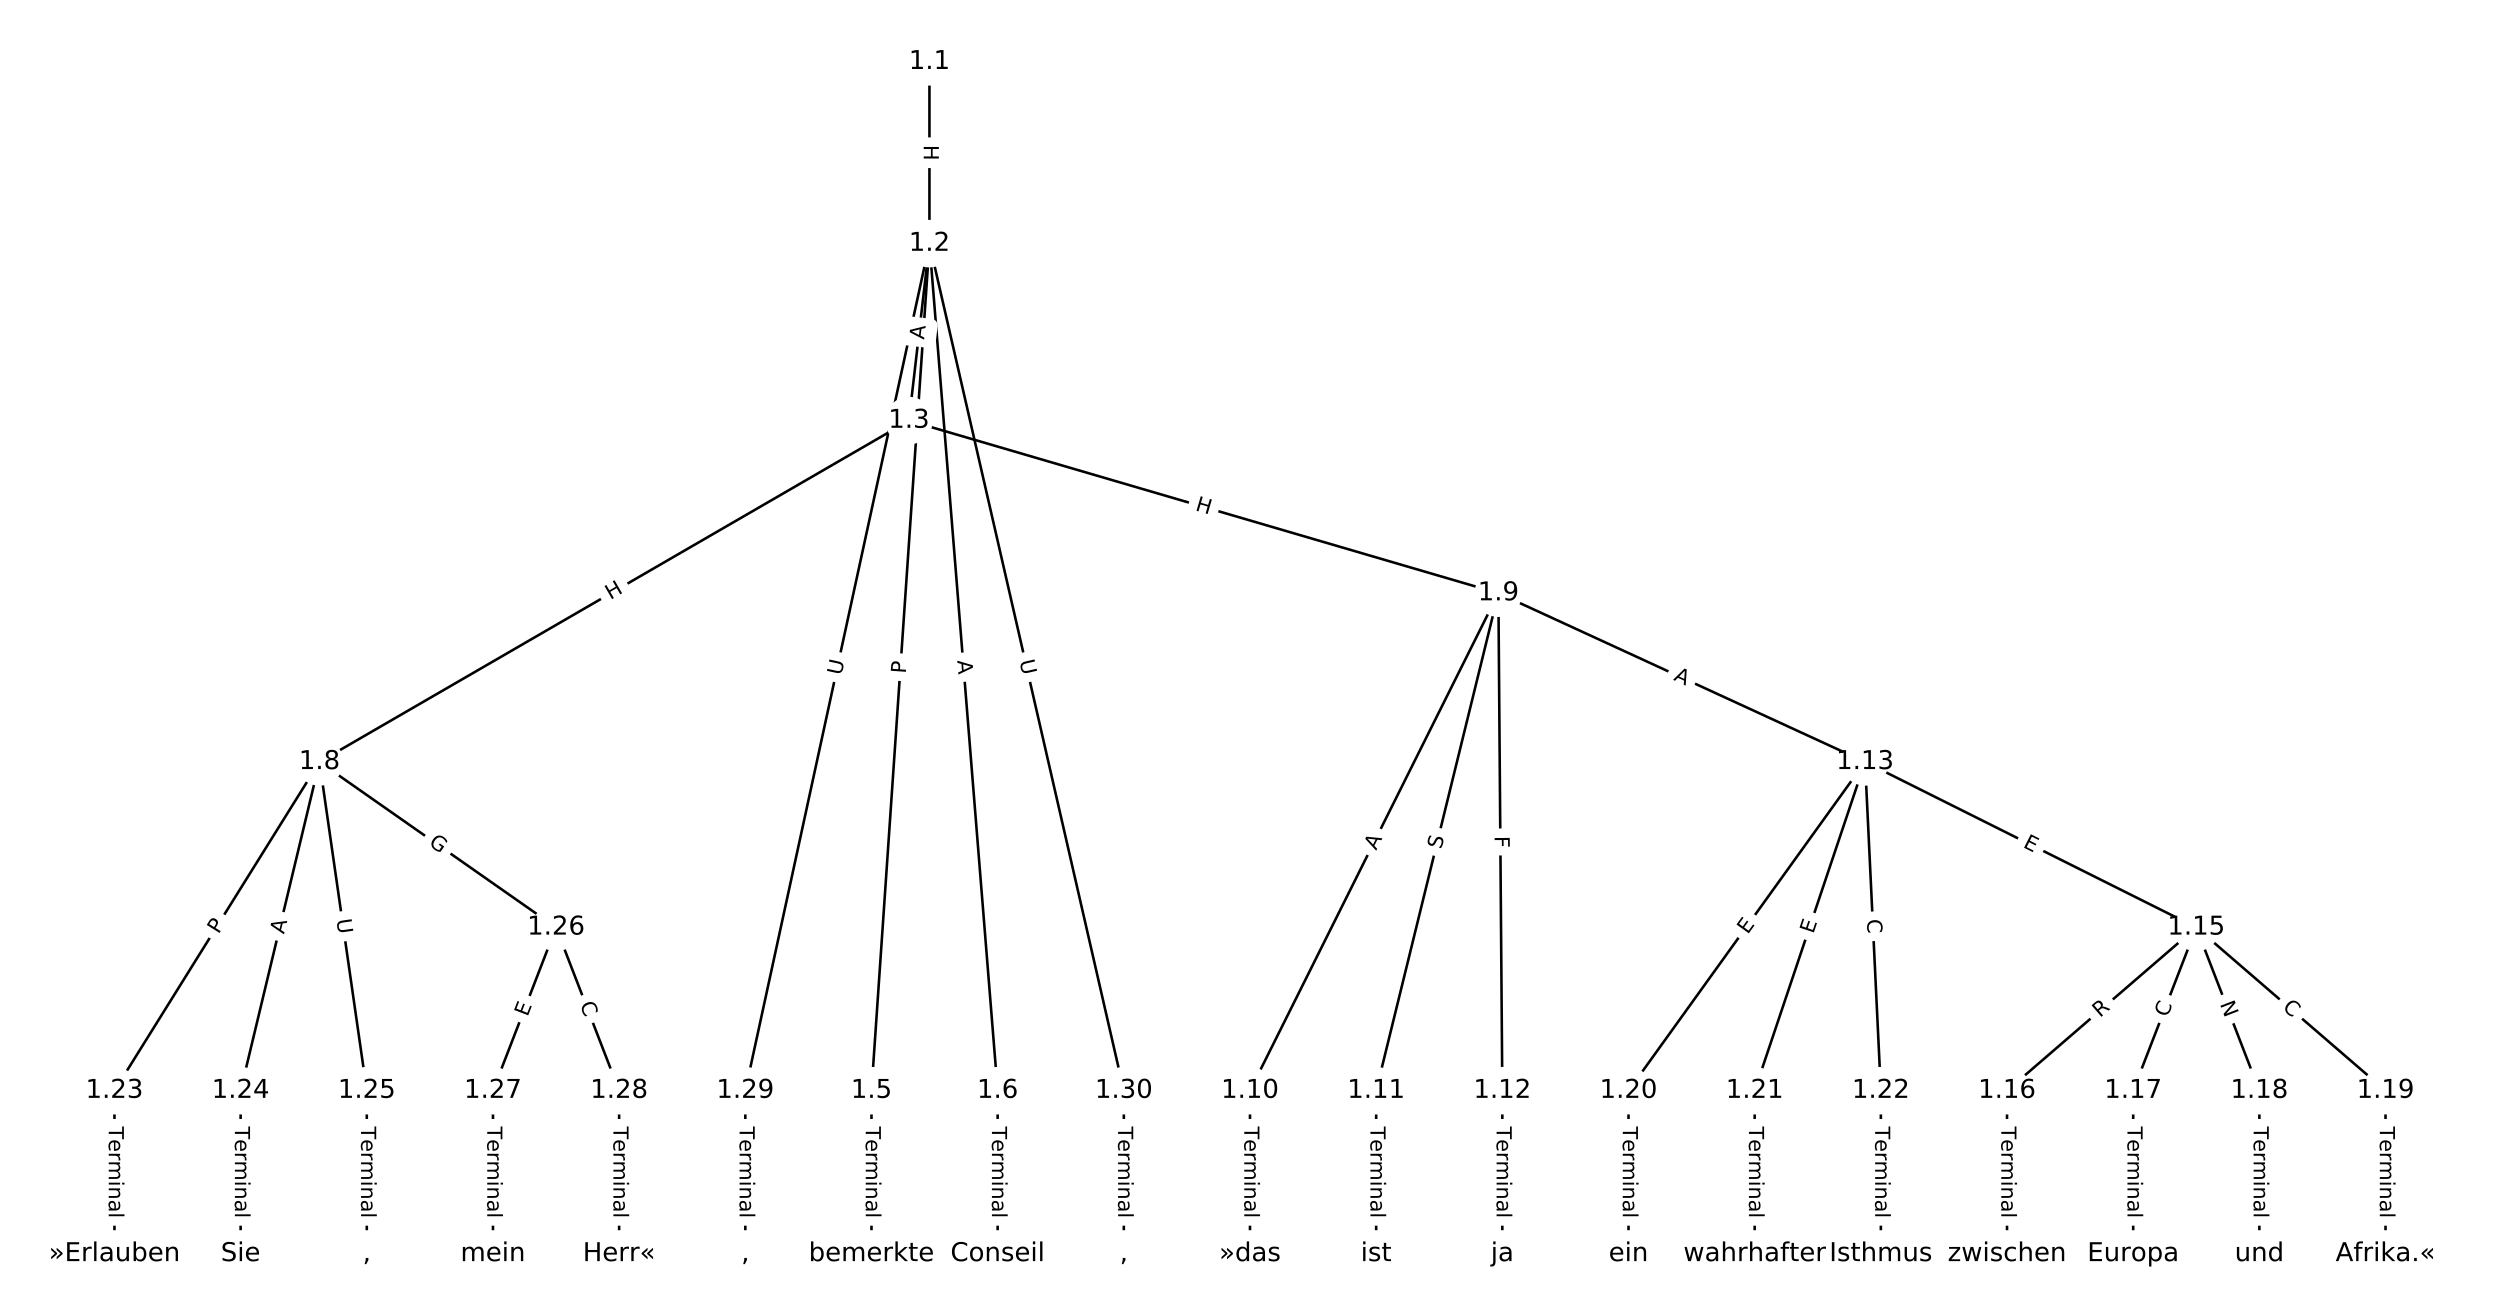 <?xml version="1.0" encoding="UTF-8"?>
<!DOCTYPE svg  PUBLIC '-//W3C//DTD SVG 1.1//EN'  'http://www.w3.org/Graphics/SVG/1.1/DTD/svg11.dtd'>
<svg width="962.67pt" height="506.67pt" version="1.1" viewBox="0 0 962.67 506.67" xmlns="http://www.w3.org/2000/svg" xmlns:xlink="http://www.w3.org/1999/xlink">
<defs>
<style type="text/css">*{stroke-linecap:butt;stroke-linejoin:round;}</style>
</defs>
<path d="m0 506.67h962.67v-506.67h-962.67z" fill="#fff"/>
<g fill="none" stroke="#000">
<path d="m357.9 23.804v70.023" clip-path="url(#a)"/>
<path d="m357.9 93.827-7.895 68.141" clip-path="url(#a)"/>
<path d="m357.9 93.827-22.319 326.17" clip-path="url(#a)"/>
<path d="m357.9 93.827 26.266 326.17" clip-path="url(#a)"/>
<path d="m357.9 93.827-70.903 326.17" clip-path="url(#a)"/>
<path d="m357.9 93.827 74.851 326.17" clip-path="url(#a)"/>
<path d="m350 161.97-226.98 131.42" clip-path="url(#a)"/>
<path d="m350 161.97 226.98 66.449" clip-path="url(#a)"/>
<path d="m335.58 420v62.867" clip-path="url(#a)"/>
<path d="m384.16 420v62.867" clip-path="url(#a)"/>
<path d="m123.02 293.39-78.95 126.61" clip-path="url(#a)"/>
<path d="m123.02 293.39-30.365 126.61" clip-path="url(#a)"/>
<path d="m123.02 293.39 18.219 126.61" clip-path="url(#a)"/>
<path d="m123.02 293.39 91.096 63.742" clip-path="url(#a)"/>
<path d="m576.98 228.42-95.651 191.58" clip-path="url(#a)"/>
<path d="m576.98 228.42-47.066 191.58" clip-path="url(#a)"/>
<path d="m576.98 228.42 1.518 191.58" clip-path="url(#a)"/>
<path d="m576.98 228.42 141.2 64.969" clip-path="url(#a)"/>
<path d="m481.33 420v62.867" clip-path="url(#a)"/>
<path d="m529.92 420v62.867" clip-path="url(#a)"/>
<path d="m578.5 420v62.867" clip-path="url(#a)"/>
<path d="m718.18 293.39 127.53 63.742" clip-path="url(#a)"/>
<path d="m718.18 293.39-91.096 126.61" clip-path="url(#a)"/>
<path d="m718.18 293.39-42.511 126.61" clip-path="url(#a)"/>
<path d="m718.18 293.39 6.073 126.61" clip-path="url(#a)"/>
<path d="m845.72 357.13-72.877 62.867" clip-path="url(#a)"/>
<path d="m845.72 357.13-24.292 62.867" clip-path="url(#a)"/>
<path d="m845.72 357.13 24.292 62.867" clip-path="url(#a)"/>
<path d="m845.72 357.13 72.877 62.867" clip-path="url(#a)"/>
<path d="m772.84 420v62.867" clip-path="url(#a)"/>
<path d="m821.43 420v62.867" clip-path="url(#a)"/>
<path d="m870.01 420v62.867" clip-path="url(#a)"/>
<path d="m918.59 420v62.867" clip-path="url(#a)"/>
<path d="m627.09 420v62.867" clip-path="url(#a)"/>
<path d="m675.67 420v62.867" clip-path="url(#a)"/>
<path d="m724.26 420v62.867" clip-path="url(#a)"/>
<path d="m44.072 420v62.867" clip-path="url(#a)"/>
<path d="m92.657 420v62.867" clip-path="url(#a)"/>
<path d="m141.24 420v62.867" clip-path="url(#a)"/>
<path d="m214.12 357.13-24.292 62.867" clip-path="url(#a)"/>
<path d="m214.12 357.13 24.292 62.867" clip-path="url(#a)"/>
<path d="m189.83 420v62.867" clip-path="url(#a)"/>
<path d="m238.41 420v62.867" clip-path="url(#a)"/>
<path d="m287 420v62.867" clip-path="url(#a)"/>
<path d="m432.75 420v62.867" clip-path="url(#a)"/>
</g>
<path d="m351.63 55.807v6.016q0 2.4 2.4 2.4h7.742q2.4 0 2.4-2.4v-6.016q0-2.4-2.4-2.4h-7.742q-2.4 0-2.4 2.4z" clip-path="url(#a)" fill="#fff" stroke="#fff"/>
<g clip-path="url(#a)">
<defs>
<path id="r" d="m9.812 72.906h9.859v-29.891h35.844v29.891h9.859v-72.906h-9.859v34.719h-35.844v-34.719h-9.859z"/>
</defs>
<g transform="translate(355.69 55.807) rotate(90) scale(.08 -.08)">
<use xlink:href="#r"/>
</g>
</g>
<path d="m359.87 131.34 0.63-5.436q0.276-2.384-2.108-2.66l-7.691-0.891q-2.384-0.276-2.66 2.108l-0.63 5.436q-0.276 2.384 2.108 2.66l7.691 0.891q2.384 0.276 2.66-2.108z" clip-path="url(#a)" fill="#fff" stroke="#fff"/>
<g clip-path="url(#a)">
<defs>
<path id="o" d="m34.188 63.188-13.391-36.281h26.812zm-5.578 9.719h11.188l27.781-72.906h-10.25l-6.641 18.703h-32.859l-6.641-18.703h-10.406z"/>
</defs>
<g transform="translate(355.83 130.87) rotate(-83.391) scale(.08 -.08)">
<use xlink:href="#o"/>
</g>
</g>
<path d="m352.83 259.75 0.329-4.812q0.164-2.394-2.231-2.558l-7.724-0.529q-2.394-0.164-2.558 2.231l-0.329 4.812q-0.164 2.394 2.231 2.558l7.724 0.529q2.394 0.164 2.558-2.231z" clip-path="url(#a)" fill="#fff" stroke="#fff"/>
<g clip-path="url(#a)">
<defs>
<path id="af" d="m19.672 64.797v-27.391h12.406q6.891 0 10.641 3.562 3.766 3.562 3.766 10.156 0 6.547-3.766 10.109-3.75 3.562-10.641 3.562zm-9.859 8.109h22.266q12.266 0 18.531-5.547 6.281-5.547 6.281-16.234 0-10.797-6.281-16.312-6.266-5.516-18.531-5.516h-12.406v-29.297h-9.859z"/>
</defs>
<g transform="translate(348.78 259.47) rotate(-86.086) scale(.08 -.08)">
<use xlink:href="#af"/>
</g>
</g>
<path d="m364.56 254.69 0.439 5.455q0.193 2.392 2.585 2.2l7.718-0.621q2.392-0.193 2.2-2.585l-0.439-5.455q-0.193-2.392-2.585-2.2l-7.718 0.621q-2.392 0.193-2.2 2.585z" clip-path="url(#a)" fill="#fff" stroke="#fff"/>
<g clip-path="url(#a)">
<g transform="translate(368.61 254.36) rotate(85.396) scale(.08 -.08)">
<use xlink:href="#o"/>
</g>
</g>
<path d="m327.95 261.1 1.244-5.721q0.51-2.345-1.835-2.855l-7.566-1.645q-2.345-0.51-2.855 1.835l-1.244 5.721q-0.51 2.345 1.835 2.855l7.566 1.645q2.345 0.51 2.855-1.835z" clip-path="url(#a)" fill="#fff" stroke="#fff"/>
<g clip-path="url(#a)">
<defs>
<path id="w" d="m8.688 72.906h9.922v-44.297q0-11.719 4.234-16.875 4.25-5.141 13.781-5.141 9.469 0 13.719 5.141 4.25 5.156 4.25 16.875v44.297h9.906v-45.516q0-14.25-7.062-21.531-7.047-7.281-20.812-7.281-13.828 0-20.891 7.281-7.047 7.281-7.047 21.531z"/>
</defs>
<g transform="translate(323.98 260.24) rotate(-77.736) scale(.08 -.08)">
<use xlink:href="#w"/>
</g>
</g>
<path d="m388.56 255.46 1.31 5.707q0.537 2.339 2.876 1.802l7.546-1.732q2.339-0.537 1.802-2.876l-1.31-5.707q-0.537-2.339-2.876-1.802l-7.546 1.732q-2.339 0.537-1.802 2.876z" clip-path="url(#a)" fill="#fff" stroke="#fff"/>
<g clip-path="url(#a)">
<g transform="translate(392.52 254.55) rotate(77.075) scale(.08 -.08)">
<use xlink:href="#w"/>
</g>
</g>
<path d="m237.05 234.61 5.207-3.014q2.077-1.202 0.874-3.28l-3.88-6.7q-1.202-2.077-3.28-0.874l-5.207 3.014q-2.077 1.202-0.874 3.28l3.88 6.7q1.202 2.077 3.28 0.874z" clip-path="url(#a)" fill="#fff" stroke="#fff"/>
<g clip-path="url(#a)">
<g transform="translate(235.02 231.09) rotate(-30.07) scale(.08 -.08)">
<use xlink:href="#r"/>
</g>
</g>
<path d="m458.84 200.37 5.774 1.69q2.303 0.674 2.978-1.629l2.175-7.431q0.674-2.303-1.629-2.978l-5.774-1.69q-2.303-0.674-2.978 1.629l-2.175 7.431q-0.674 2.303 1.629 2.978z" clip-path="url(#a)" fill="#fff" stroke="#fff"/>
<g clip-path="url(#a)">
<g transform="translate(459.99 196.47) rotate(16.318) scale(.08 -.08)">
<use xlink:href="#r"/>
</g>
</g>
<path d="m329.31 433.79v35.285q0 2.4 2.4 2.4h7.742q2.4 0 2.4-2.4v-35.285q0-2.4-2.4-2.4h-7.742q-2.4 0-2.4 2.4z" clip-path="url(#a)" fill="#fff" stroke="#fff"/>
<g clip-path="url(#a)">
<defs>
<path id="l" d="m-0.297 72.906h61.672v-8.312h-25.875v-64.594h-9.906v64.594h-25.891z"/>
<path id="d" d="m56.203 29.594v-4.391h-41.312q0.594-9.281 5.594-14.141t13.938-4.859q5.172 0 10.031 1.266t9.656 3.812v-8.5q-4.844-2.047-9.922-3.125t-10.297-1.078q-13.094 0-20.734 7.609-7.641 7.625-7.641 20.625 0 13.422 7.25 21.297 7.25 7.891 19.562 7.891 11.031 0 17.453-7.109 6.422-7.094 6.422-19.297zm-8.984 2.641q-0.094 7.359-4.125 11.75-4.031 4.406-10.672 4.406-7.516 0-12.031-4.25t-5.203-11.969z"/>
<path id="f" d="m41.109 46.297q-1.516 0.875-3.297 1.281-1.781 0.422-3.922 0.422-7.625 0-11.703-4.953t-4.078-14.234v-28.812h-9.031v54.688h9.031v-8.5q2.844 4.984 7.375 7.391 4.547 2.422 11.047 2.422 0.922 0 2.047-0.125 1.125-0.109 2.484-0.359z"/>
<path id="j" d="m52 44.188q3.375 6.062 8.062 8.938t11.031 2.875q8.547 0 13.188-5.984 4.641-5.969 4.641-17v-33.016h-9.031v32.719q0 7.859-2.797 11.656-2.781 3.812-8.484 3.812-6.984 0-11.047-4.641-4.047-4.625-4.047-12.641v-30.906h-9.031v32.719q0 7.906-2.781 11.688t-8.594 3.781q-6.891 0-10.953-4.656-4.047-4.656-4.047-12.625v-30.906h-9.031v54.688h9.031v-8.5q3.078 5.031 7.375 7.422t10.203 2.391q5.969 0 10.141-3.031 4.172-3.016 6.172-8.781z"/>
<path id="h" d="m9.422 54.688h8.984v-54.688h-8.984zm0 21.297h8.984v-11.391h-8.984z"/>
<path id="i" d="m54.891 33.016v-33.016h-8.984v32.719q0 7.766-3.031 11.609-3.031 3.859-9.078 3.859-7.281 0-11.484-4.641-4.203-4.625-4.203-12.641v-30.906h-9.031v54.688h9.031v-8.5q3.234 4.938 7.594 7.375 4.375 2.438 10.094 2.438 9.422 0 14.25-5.828 4.844-5.828 4.844-17.156z"/>
<path id="g" d="m34.281 27.484q-10.891 0-15.094-2.484t-4.203-8.5q0-4.781 3.156-7.594 3.156-2.797 8.562-2.797 7.484 0 12 5.297t4.516 14.078v2zm17.922 3.719v-31.203h-8.984v8.297q-3.078-4.969-7.672-7.344t-11.234-2.375q-8.391 0-13.359 4.719-4.953 4.719-4.953 12.625 0 9.219 6.172 13.906 6.188 4.688 18.438 4.688h12.609v0.891q0 6.203-4.078 9.594t-11.453 3.391q-4.688 0-9.141-1.125-4.438-1.125-8.531-3.375v8.312q4.922 1.906 9.562 2.844 4.641 0.953 9.031 0.953 11.875 0 17.734-6.156 5.859-6.141 5.859-18.641z"/>
<path id="k" d="m9.422 75.984h8.984v-75.984h-8.984z"/>
</defs>
<g transform="translate(333.37 433.79) rotate(90) scale(.08 -.08)">
<use xlink:href="#l"/>
<use x="60.818" xlink:href="#d"/>
<use x="122.342" xlink:href="#f"/>
<use x="163.439" xlink:href="#j"/>
<use x="260.852" xlink:href="#h"/>
<use x="288.635" xlink:href="#i"/>
<use x="352.014" xlink:href="#g"/>
<use x="413.293" xlink:href="#k"/>
</g>
</g>
<path d="m377.89 433.79v35.285q0 2.4 2.4 2.4h7.742q2.4 0 2.4-2.4v-35.285q0-2.4-2.4-2.4h-7.742q-2.4 0-2.4 2.4z" clip-path="url(#a)" fill="#fff" stroke="#fff"/>
<g clip-path="url(#a)">
<g transform="translate(381.96 433.79) rotate(90) scale(.08 -.08)">
<use xlink:href="#l"/>
<use x="60.818" xlink:href="#d"/>
<use x="122.342" xlink:href="#f"/>
<use x="163.439" xlink:href="#j"/>
<use x="260.852" xlink:href="#h"/>
<use x="288.635" xlink:href="#i"/>
<use x="352.014" xlink:href="#g"/>
<use x="413.293" xlink:href="#k"/>
</g>
</g>
<path d="m87.592 362.06 2.552-4.093q1.27-2.037-0.767-3.306l-6.57-4.097q-2.037-1.27-3.306 0.767l-2.552 4.093q-1.27 2.037 0.767 3.306l6.57 4.097q2.037 1.27 3.306-0.767z" clip-path="url(#a)" fill="#fff" stroke="#fff"/>
<g clip-path="url(#a)">
<g transform="translate(84.144 359.91) rotate(-58.053) scale(.08 -.08)">
<use xlink:href="#af"/>
</g>
</g>
<path d="m113.3 360.81 1.276-5.322q0.56-2.334-1.774-2.893l-7.529-1.806q-2.334-0.56-2.893 1.774l-1.276 5.322q-0.56 2.334 1.774 2.893l7.529 1.806q2.334 0.56 2.893-1.774z" clip-path="url(#a)" fill="#fff" stroke="#fff"/>
<g clip-path="url(#a)">
<g transform="translate(109.35 359.87) rotate(-76.513) scale(.08 -.08)">
<use xlink:href="#o"/>
</g>
</g>
<path d="m125.51 354.69 0.834 5.795q0.342 2.376 2.717 2.034l7.664-1.103q2.376-0.342 2.034-2.717l-0.834-5.795q-0.342-2.376-2.717-2.034l-7.664 1.103q-2.376 0.342-2.034 2.717z" clip-path="url(#a)" fill="#fff" stroke="#fff"/>
<g clip-path="url(#a)">
<g transform="translate(129.53 354.11) rotate(81.811) scale(.08 -.08)">
<use xlink:href="#w"/>
</g>
</g>
<path d="m162.44 328.62 5.079 3.554q1.966 1.376 3.342-0.59l4.439-6.344q1.376-1.966-0.59-3.342l-5.079-3.554q-1.966-1.376-3.342 0.59l-4.439 6.344q-1.376 1.966 0.59 3.342z" clip-path="url(#a)" fill="#fff" stroke="#fff"/>
<g clip-path="url(#a)">
<defs>
<path id="as" d="m59.516 10.406v19.578h-16.109v8.109h25.875v-31.312q-5.703-4.047-12.594-6.125-6.875-2.078-14.688-2.078-17.094 0-26.75 9.984-9.641 10-9.641 27.812 0 17.875 9.641 27.859 9.656 9.984 26.75 9.984 7.125 0 13.547-1.766 6.422-1.75 11.844-5.172v-10.5q-5.469 4.641-11.625 6.984t-12.938 2.344q-13.391 0-20.109-7.469-6.703-7.469-6.703-22.266 0-14.75 6.703-22.219 6.719-7.469 20.109-7.469 5.219 0 9.312 0.906 4.109 0.906 7.375 2.812z"/>
</defs>
<g transform="translate(164.77 325.29) rotate(34.981) scale(.08 -.08)">
<use xlink:href="#as"/>
</g>
</g>
<path d="m533.55 329.46 2.445-4.896q1.072-2.147-1.075-3.219l-6.927-3.459q-2.147-1.072-3.219 1.075l-2.445 4.896q-1.072 2.147 1.075 3.219l6.927 3.459q2.147 1.072 3.219-1.075z" clip-path="url(#a)" fill="#fff" stroke="#fff"/>
<g clip-path="url(#a)">
<g transform="translate(529.91 327.64) rotate(-63.468) scale(.08 -.08)">
<use xlink:href="#o"/>
</g>
</g>
<path d="m558.94 328.17 1.212-4.932q0.573-2.331-1.758-2.903l-7.519-1.847q-2.331-0.573-2.903 1.758l-1.212 4.932q-0.573 2.331 1.758 2.903l7.519 1.847q2.331 0.573 2.903-1.758z" clip-path="url(#a)" fill="#fff" stroke="#fff"/>
<g clip-path="url(#a)">
<defs>
<path id="ae" d="m53.516 70.516v-9.625q-5.609 2.688-10.594 4-4.984 1.328-9.625 1.328-8.047 0-12.422-3.125t-4.375-8.891q0-4.844 2.906-7.312 2.906-2.453 11.016-3.969l5.953-1.219q11.031-2.109 16.281-7.406t5.25-14.172q0-10.609-7.109-16.078-7.094-5.469-20.812-5.469-5.172 0-11.016 1.172-5.828 1.172-12.078 3.469v10.156q6-3.359 11.766-5.078 5.766-1.703 11.328-1.703 8.438 0 13.031 3.312 4.594 3.328 4.594 9.484 0 5.359-3.297 8.391t-10.812 4.547l-6.016 1.172q-11.031 2.188-15.969 6.875-4.922 4.688-4.922 13.047 0 9.672 6.812 15.234t18.766 5.562q5.141 0 10.453-0.938 5.328-0.922 10.891-2.766z"/>
</defs>
<g transform="translate(554.99 327.2) rotate(-76.197) scale(.08 -.08)">
<use xlink:href="#ae"/>
</g>
</g>
<path d="m571.45 321.96 0.036 4.601q0.019 2.4 2.419 2.381l7.742-0.061q2.4-0.019 2.381-2.419l-0.036-4.601q-0.019-2.4-2.419-2.381l-7.742 0.061q-2.4 0.019-2.381 2.419z" clip-path="url(#a)" fill="#fff" stroke="#fff"/>
<g clip-path="url(#a)">
<defs>
<path id="at" d="m9.812 72.906h41.891v-8.312h-32.031v-21.484h28.906v-8.297h-28.906v-34.812h-9.859z"/>
</defs>
<g transform="translate(575.52 321.92) rotate(89.546) scale(.08 -.08)">
<use xlink:href="#at"/>
</g>
</g>
<path d="m642.48 265.46 4.971 2.288q2.18 1.003 3.183-1.177l3.236-7.034q1.003-2.18-1.177-3.183l-4.971-2.288q-2.18-1.003-3.183 1.177l-3.236 7.034q-1.003 2.18 1.177 3.183z" clip-path="url(#a)" fill="#fff" stroke="#fff"/>
<g clip-path="url(#a)">
<g transform="translate(644.18 261.76) rotate(24.708) scale(.08 -.08)">
<use xlink:href="#o"/>
</g>
</g>
<path d="m475.06 433.79v35.285q0 2.4 2.4 2.4h7.742q2.4 0 2.4-2.4v-35.285q0-2.4-2.4-2.4h-7.742q-2.4 0-2.4 2.4z" clip-path="url(#a)" fill="#fff" stroke="#fff"/>
<g clip-path="url(#a)">
<g transform="translate(479.13 433.79) rotate(90) scale(.08 -.08)">
<use xlink:href="#l"/>
<use x="60.818" xlink:href="#d"/>
<use x="122.342" xlink:href="#f"/>
<use x="163.439" xlink:href="#j"/>
<use x="260.852" xlink:href="#h"/>
<use x="288.635" xlink:href="#i"/>
<use x="352.014" xlink:href="#g"/>
<use x="413.293" xlink:href="#k"/>
</g>
</g>
<path d="m523.65 433.79v35.285q0 2.4 2.4 2.4h7.742q2.4 0 2.4-2.4v-35.285q0-2.4-2.4-2.4h-7.742q-2.4 0-2.4 2.4z" clip-path="url(#a)" fill="#fff" stroke="#fff"/>
<g clip-path="url(#a)">
<g transform="translate(527.71 433.79) rotate(90) scale(.08 -.08)">
<use xlink:href="#l"/>
<use x="60.818" xlink:href="#d"/>
<use x="122.342" xlink:href="#f"/>
<use x="163.439" xlink:href="#j"/>
<use x="260.852" xlink:href="#h"/>
<use x="288.635" xlink:href="#i"/>
<use x="352.014" xlink:href="#g"/>
<use x="413.293" xlink:href="#k"/>
</g>
</g>
<path d="m572.23 433.79v35.285q0 2.4 2.4 2.4h7.742q2.4 0 2.4-2.4v-35.285q0-2.4-2.4-2.4h-7.742q-2.4 0-2.4 2.4z" clip-path="url(#a)" fill="#fff" stroke="#fff"/>
<g clip-path="url(#a)">
<g transform="translate(576.29 433.79) rotate(90) scale(.08 -.08)">
<use xlink:href="#l"/>
<use x="60.818" xlink:href="#d"/>
<use x="122.342" xlink:href="#f"/>
<use x="163.439" xlink:href="#j"/>
<use x="260.852" xlink:href="#h"/>
<use x="288.635" xlink:href="#i"/>
<use x="352.014" xlink:href="#g"/>
<use x="413.293" xlink:href="#k"/>
</g>
</g>
<path d="m776.89 329.74 4.522 2.26q2.147 1.073 3.22-1.074l3.461-6.926q1.073-2.147-1.074-3.22l-4.522-2.26q-2.147-1.073-3.22 1.074l-3.461 6.926q-1.073 2.147 1.074 3.22z" clip-path="url(#a)" fill="#fff" stroke="#fff"/>
<g clip-path="url(#a)">
<defs>
<path id="n" d="m9.812 72.906h46.094v-8.312h-36.234v-21.578h34.719v-8.297h-34.719v-26.422h37.109v-8.297h-46.969z"/>
</defs>
<g transform="translate(778.7 326.1) rotate(26.556) scale(.08 -.08)">
<use xlink:href="#n"/>
</g>
</g>
<path d="m676.25 362.41 2.952-4.103q1.402-1.948-0.546-3.35l-6.285-4.522q-1.948-1.402-3.35 0.546l-2.952 4.103q-1.402 1.948 0.546 3.35l6.285 4.522q1.948 1.402 3.35-0.546z" clip-path="url(#a)" fill="#fff" stroke="#fff"/>
<g clip-path="url(#a)">
<g transform="translate(672.95 360.03) rotate(-54.265) scale(.08 -.08)">
<use xlink:href="#n"/>
</g>
</g>
<path d="m702.07 361.08 1.609-4.792q0.764-2.275-1.511-3.039l-7.34-2.465q-2.275-0.764-3.039 1.511l-1.609 4.792q-0.764 2.275 1.511 3.039l7.34 2.465q2.275 0.764 3.039-1.511z" clip-path="url(#a)" fill="#fff" stroke="#fff"/>
<g clip-path="url(#a)">
<g transform="translate(698.22 359.79) rotate(-71.439) scale(.08 -.08)">
<use xlink:href="#n"/>
</g>
</g>
<path d="m714.82 354.2 0.268 5.58q0.115 2.397 2.512 2.282l7.734-0.371q2.397-0.115 2.282-2.512l-0.268-5.58q-0.115-2.397-2.512-2.282l-7.734 0.371q-2.397 0.115-2.282 2.512z" clip-path="url(#a)" fill="#fff" stroke="#fff"/>
<g clip-path="url(#a)">
<defs>
<path id="q" d="m64.406 67.281v-10.391q-4.984 4.641-10.625 6.922-5.641 2.297-11.984 2.297-12.5 0-19.141-7.641t-6.641-22.094q0-14.406 6.641-22.047t19.141-7.641q6.344 0 11.984 2.297t10.625 6.938v-10.312q-5.172-3.516-10.969-5.281-5.781-1.75-12.219-1.75-16.562 0-26.094 10.125-9.516 10.141-9.516 27.672 0 17.578 9.516 27.703 9.531 10.141 26.094 10.141 6.531 0 12.312-1.734 5.797-1.734 10.875-5.203z"/>
</defs>
<g transform="translate(718.88 354.01) rotate(87.254) scale(.08 -.08)">
<use xlink:href="#q"/>
</g>
</g>
<path d="m811.27 395.13 4.209-3.631q1.817-1.568 0.25-3.385l-5.057-5.863q-1.568-1.817-3.385-0.25l-4.209 3.631q-1.817 1.568-0.25 3.385l5.057 5.863q1.568 1.817 3.385 0.25z" clip-path="url(#a)" fill="#fff" stroke="#fff"/>
<g clip-path="url(#a)">
<defs>
<path id="ap" d="m44.391 34.188q3.172-1.078 6.172-4.594t6.031-9.672l10.016-19.922h-10.609l-9.312 18.703q-3.625 7.328-7.016 9.719t-9.25 2.391h-10.75v-30.812h-9.859v72.906h22.266q12.5 0 18.656-5.234 6.156-5.219 6.156-15.766 0-6.891-3.203-11.438-3.203-4.531-9.297-6.281zm-24.719 30.609v-25.875h12.406q7.125 0 10.766 3.297t3.641 9.688-3.641 9.641-10.766 3.25z"/>
</defs>
<g transform="translate(808.62 392.05) rotate(-40.783) scale(.08 -.08)">
<use xlink:href="#ap"/>
</g>
</g>
<path d="m838.41 393.43 2.014-5.211q0.865-2.239-1.374-3.104l-7.222-2.791q-2.239-0.865-3.104 1.374l-2.014 5.211q-0.865 2.239 1.374 3.104l7.222 2.791q2.239 0.865 3.104-1.374z" clip-path="url(#a)" fill="#fff" stroke="#fff"/>
<g clip-path="url(#a)">
<g transform="translate(834.62 391.96) rotate(-68.873) scale(.08 -.08)">
<use xlink:href="#q"/>
</g>
</g>
<path d="m850.94 388.03 2.157 5.583q0.865 2.239 3.104 1.374l7.222-2.791q2.239-0.865 1.374-3.104l-2.157-5.583q-0.865-2.239-3.104-1.374l-7.222 2.791q-2.239 0.865-1.374 3.104z" clip-path="url(#a)" fill="#fff" stroke="#fff"/>
<g clip-path="url(#a)">
<defs>
<path id="aq" d="m9.812 72.906h13.281l32.328-60.984v60.984h9.562v-72.906h-13.281l-32.312 60.984v-60.984h-9.578z"/>
</defs>
<g transform="translate(854.73 386.57) rotate(68.873) scale(.08 -.08)">
<use xlink:href="#aq"/>
</g>
</g>
<path d="m875.94 391.49 4.23 3.649q1.817 1.568 3.385-0.25l5.057-5.863q1.568-1.817-0.25-3.385l-4.23-3.649q-1.817-1.568-3.385 0.25l-5.057 5.863q-1.568 1.817 0.25 3.385z" clip-path="url(#a)" fill="#fff" stroke="#fff"/>
<g clip-path="url(#a)">
<g transform="translate(878.6 388.41) rotate(40.783) scale(.08 -.08)">
<use xlink:href="#q"/>
</g>
</g>
<path d="m766.57 433.79v35.285q0 2.4 2.4 2.4h7.742q2.4 0 2.4-2.4v-35.285q0-2.4-2.4-2.4h-7.742q-2.4 0-2.4 2.4z" clip-path="url(#a)" fill="#fff" stroke="#fff"/>
<g clip-path="url(#a)">
<g transform="translate(770.63 433.79) rotate(90) scale(.08 -.08)">
<use xlink:href="#l"/>
<use x="60.818" xlink:href="#d"/>
<use x="122.342" xlink:href="#f"/>
<use x="163.439" xlink:href="#j"/>
<use x="260.852" xlink:href="#h"/>
<use x="288.635" xlink:href="#i"/>
<use x="352.014" xlink:href="#g"/>
<use x="413.293" xlink:href="#k"/>
</g>
</g>
<path d="m815.15 433.79v35.285q0 2.4 2.4 2.4h7.742q2.4 0 2.4-2.4v-35.285q0-2.4-2.4-2.4h-7.742q-2.4 0-2.4 2.4z" clip-path="url(#a)" fill="#fff" stroke="#fff"/>
<g clip-path="url(#a)">
<g transform="translate(819.22 433.79) rotate(90) scale(.08 -.08)">
<use xlink:href="#l"/>
<use x="60.818" xlink:href="#d"/>
<use x="122.342" xlink:href="#f"/>
<use x="163.439" xlink:href="#j"/>
<use x="260.852" xlink:href="#h"/>
<use x="288.635" xlink:href="#i"/>
<use x="352.014" xlink:href="#g"/>
<use x="413.293" xlink:href="#k"/>
</g>
</g>
<path d="m863.74 433.79v35.285q0 2.4 2.4 2.4h7.742q2.4 0 2.4-2.4v-35.285q0-2.4-2.4-2.4h-7.742q-2.4 0-2.4 2.4z" clip-path="url(#a)" fill="#fff" stroke="#fff"/>
<g clip-path="url(#a)">
<g transform="translate(867.8 433.79) rotate(90) scale(.08 -.08)">
<use xlink:href="#l"/>
<use x="60.818" xlink:href="#d"/>
<use x="122.342" xlink:href="#f"/>
<use x="163.439" xlink:href="#j"/>
<use x="260.852" xlink:href="#h"/>
<use x="288.635" xlink:href="#i"/>
<use x="352.014" xlink:href="#g"/>
<use x="413.293" xlink:href="#k"/>
</g>
</g>
<path d="m912.32 433.79v35.285q0 2.4 2.4 2.4h7.742q2.4 0 2.4-2.4v-35.285q0-2.4-2.4-2.4h-7.742q-2.4 0-2.4 2.4z" clip-path="url(#a)" fill="#fff" stroke="#fff"/>
<g clip-path="url(#a)">
<g transform="translate(916.39 433.79) rotate(90) scale(.08 -.08)">
<use xlink:href="#l"/>
<use x="60.818" xlink:href="#d"/>
<use x="122.342" xlink:href="#f"/>
<use x="163.439" xlink:href="#j"/>
<use x="260.852" xlink:href="#h"/>
<use x="288.635" xlink:href="#i"/>
<use x="352.014" xlink:href="#g"/>
<use x="413.293" xlink:href="#k"/>
</g>
</g>
<path d="m620.82 433.79v35.285q0 2.4 2.4 2.4h7.742q2.4 0 2.4-2.4v-35.285q0-2.4-2.4-2.4h-7.742q-2.4 0-2.4 2.4z" clip-path="url(#a)" fill="#fff" stroke="#fff"/>
<g clip-path="url(#a)">
<g transform="translate(624.88 433.79) rotate(90) scale(.08 -.08)">
<use xlink:href="#l"/>
<use x="60.818" xlink:href="#d"/>
<use x="122.342" xlink:href="#f"/>
<use x="163.439" xlink:href="#j"/>
<use x="260.852" xlink:href="#h"/>
<use x="288.635" xlink:href="#i"/>
<use x="352.014" xlink:href="#g"/>
<use x="413.293" xlink:href="#k"/>
</g>
</g>
<path d="m669.4 433.79v35.285q0 2.4 2.4 2.4h7.742q2.4 0 2.4-2.4v-35.285q0-2.4-2.4-2.4h-7.742q-2.4 0-2.4 2.4z" clip-path="url(#a)" fill="#fff" stroke="#fff"/>
<g clip-path="url(#a)">
<g transform="translate(673.46 433.79) rotate(90) scale(.08 -.08)">
<use xlink:href="#l"/>
<use x="60.818" xlink:href="#d"/>
<use x="122.342" xlink:href="#f"/>
<use x="163.439" xlink:href="#j"/>
<use x="260.852" xlink:href="#h"/>
<use x="288.635" xlink:href="#i"/>
<use x="352.014" xlink:href="#g"/>
<use x="413.293" xlink:href="#k"/>
</g>
</g>
<path d="m717.98 433.79v35.285q0 2.4 2.4 2.4h7.742q2.4 0 2.4-2.4v-35.285q0-2.4-2.4-2.4h-7.742q-2.4 0-2.4 2.4z" clip-path="url(#a)" fill="#fff" stroke="#fff"/>
<g clip-path="url(#a)">
<g transform="translate(722.05 433.79) rotate(90) scale(.08 -.08)">
<use xlink:href="#l"/>
<use x="60.818" xlink:href="#d"/>
<use x="122.342" xlink:href="#f"/>
<use x="163.439" xlink:href="#j"/>
<use x="260.852" xlink:href="#h"/>
<use x="288.635" xlink:href="#i"/>
<use x="352.014" xlink:href="#g"/>
<use x="413.293" xlink:href="#k"/>
</g>
</g>
<path d="m37.801 433.79v35.285q0 2.4 2.4 2.4h7.742q2.4 0 2.4-2.4v-35.285q0-2.4-2.4-2.4h-7.742q-2.4 0-2.4 2.4z" clip-path="url(#a)" fill="#fff" stroke="#fff"/>
<g clip-path="url(#a)">
<g transform="translate(41.865 433.79) rotate(90) scale(.08 -.08)">
<use xlink:href="#l"/>
<use x="60.818" xlink:href="#d"/>
<use x="122.342" xlink:href="#f"/>
<use x="163.439" xlink:href="#j"/>
<use x="260.852" xlink:href="#h"/>
<use x="288.635" xlink:href="#i"/>
<use x="352.014" xlink:href="#g"/>
<use x="413.293" xlink:href="#k"/>
</g>
</g>
<path d="m86.386 433.79v35.285q0 2.4 2.4 2.4h7.742q2.4 0 2.4-2.4v-35.285q0-2.4-2.4-2.4h-7.742q-2.4 0-2.4 2.4z" clip-path="url(#a)" fill="#fff" stroke="#fff"/>
<g clip-path="url(#a)">
<g transform="translate(90.449 433.79) rotate(90) scale(.08 -.08)">
<use xlink:href="#l"/>
<use x="60.818" xlink:href="#d"/>
<use x="122.342" xlink:href="#f"/>
<use x="163.439" xlink:href="#j"/>
<use x="260.852" xlink:href="#h"/>
<use x="288.635" xlink:href="#i"/>
<use x="352.014" xlink:href="#g"/>
<use x="413.293" xlink:href="#k"/>
</g>
</g>
<path d="m134.97 433.79v35.285q0 2.4 2.4 2.4h7.742q2.4 0 2.4-2.4v-35.285q0-2.4-2.4-2.4h-7.742q-2.4 0-2.4 2.4z" clip-path="url(#a)" fill="#fff" stroke="#fff"/>
<g clip-path="url(#a)">
<g transform="translate(139.03 433.79) rotate(90) scale(.08 -.08)">
<use xlink:href="#l"/>
<use x="60.818" xlink:href="#d"/>
<use x="122.342" xlink:href="#f"/>
<use x="163.439" xlink:href="#j"/>
<use x="260.852" xlink:href="#h"/>
<use x="288.635" xlink:href="#i"/>
<use x="352.014" xlink:href="#g"/>
<use x="413.293" xlink:href="#k"/>
</g>
</g>
<path d="m206.91 393.18 1.822-4.715q0.865-2.239-1.374-3.104l-7.222-2.791q-2.239-0.865-3.104 1.374l-1.822 4.715q-0.865 2.239 1.374 3.104l7.222 2.791q2.239 0.865 3.104-1.374z" clip-path="url(#a)" fill="#fff" stroke="#fff"/>
<g clip-path="url(#a)">
<g transform="translate(203.12 391.72) rotate(-68.873) scale(.08 -.08)">
<use xlink:href="#n"/>
</g>
</g>
<path d="m219.41 388.22 2.014 5.211q0.865 2.239 3.104 1.374l7.222-2.791q2.239-0.865 1.374-3.104l-2.014-5.211q-0.865-2.239-3.104-1.374l-7.222 2.791q-2.239 0.865-1.374 3.104z" clip-path="url(#a)" fill="#fff" stroke="#fff"/>
<g clip-path="url(#a)">
<g transform="translate(223.2 386.75) rotate(68.873) scale(.08 -.08)">
<use xlink:href="#q"/>
</g>
</g>
<path d="m183.55 433.79v35.285q0 2.4 2.4 2.4h7.742q2.4 0 2.4-2.4v-35.285q0-2.4-2.4-2.4h-7.742q-2.4 0-2.4 2.4z" clip-path="url(#a)" fill="#fff" stroke="#fff"/>
<g clip-path="url(#a)">
<g transform="translate(187.62 433.79) rotate(90) scale(.08 -.08)">
<use xlink:href="#l"/>
<use x="60.818" xlink:href="#d"/>
<use x="122.342" xlink:href="#f"/>
<use x="163.439" xlink:href="#j"/>
<use x="260.852" xlink:href="#h"/>
<use x="288.635" xlink:href="#i"/>
<use x="352.014" xlink:href="#g"/>
<use x="413.293" xlink:href="#k"/>
</g>
</g>
<path d="m232.14 433.79v35.285q0 2.4 2.4 2.4h7.742q2.4 0 2.4-2.4v-35.285q0-2.4-2.4-2.4h-7.742q-2.4 0-2.4 2.4z" clip-path="url(#a)" fill="#fff" stroke="#fff"/>
<g clip-path="url(#a)">
<g transform="translate(236.2 433.79) rotate(90) scale(.08 -.08)">
<use xlink:href="#l"/>
<use x="60.818" xlink:href="#d"/>
<use x="122.342" xlink:href="#f"/>
<use x="163.439" xlink:href="#j"/>
<use x="260.852" xlink:href="#h"/>
<use x="288.635" xlink:href="#i"/>
<use x="352.014" xlink:href="#g"/>
<use x="413.293" xlink:href="#k"/>
</g>
</g>
<path d="m280.72 433.79v35.285q0 2.4 2.4 2.4h7.742q2.4 0 2.4-2.4v-35.285q0-2.4-2.4-2.4h-7.742q-2.4 0-2.4 2.4z" clip-path="url(#a)" fill="#fff" stroke="#fff"/>
<g clip-path="url(#a)">
<g transform="translate(284.79 433.79) rotate(90) scale(.08 -.08)">
<use xlink:href="#l"/>
<use x="60.818" xlink:href="#d"/>
<use x="122.342" xlink:href="#f"/>
<use x="163.439" xlink:href="#j"/>
<use x="260.852" xlink:href="#h"/>
<use x="288.635" xlink:href="#i"/>
<use x="352.014" xlink:href="#g"/>
<use x="413.293" xlink:href="#k"/>
</g>
</g>
<path d="m426.48 433.79v35.285q0 2.4 2.4 2.4h7.742q2.4 0 2.4-2.4v-35.285q0-2.4-2.4-2.4h-7.742q-2.4 0-2.4 2.4z" clip-path="url(#a)" fill="#fff" stroke="#fff"/>
<g clip-path="url(#a)">
<g transform="translate(430.54 433.79) rotate(90) scale(.08 -.08)">
<use xlink:href="#l"/>
<use x="60.818" xlink:href="#d"/>
<use x="122.342" xlink:href="#f"/>
<use x="163.439" xlink:href="#j"/>
<use x="260.852" xlink:href="#h"/>
<use x="288.635" xlink:href="#i"/>
<use x="352.014" xlink:href="#g"/>
<use x="413.293" xlink:href="#k"/>
</g>
</g>
<defs>
<path id="b" d="m0 8.66c2.297 0 4.5-0.912 6.124-2.537 1.624-1.624 2.537-3.827 2.537-6.124s-0.912-4.5-2.537-6.124c-1.624-1.624-3.827-2.537-6.124-2.537s-4.5 0.912-6.124 2.537c-1.624 1.624-2.537 3.827-2.537 6.124s0.912 4.5 2.537 6.124c1.624 1.624 3.827 2.537 6.124 2.537z"/>
</defs>
<g clip-path="url(#a)">
<use x="44.072" y="482.863" fill="#ffffff" stroke="#ffffff" xlink:href="#b"/>
</g>
<g clip-path="url(#a)">
<use x="92.657" y="482.863" fill="#ffffff" stroke="#ffffff" xlink:href="#b"/>
</g>
<g clip-path="url(#a)">
<use x="141.241" y="482.863" fill="#ffffff" stroke="#ffffff" xlink:href="#b"/>
</g>
<g clip-path="url(#a)">
<use x="189.826" y="482.863" fill="#ffffff" stroke="#ffffff" xlink:href="#b"/>
</g>
<g clip-path="url(#a)">
<use x="238.411" y="482.863" fill="#ffffff" stroke="#ffffff" xlink:href="#b"/>
</g>
<g clip-path="url(#a)">
<use x="286.995" y="482.863" fill="#ffffff" stroke="#ffffff" xlink:href="#b"/>
</g>
<g clip-path="url(#a)">
<use x="335.58" y="482.863" fill="#ffffff" stroke="#ffffff" xlink:href="#b"/>
</g>
<g clip-path="url(#a)">
<use x="384.164" y="482.863" fill="#ffffff" stroke="#ffffff" xlink:href="#b"/>
</g>
<g clip-path="url(#a)">
<use x="432.749" y="482.863" fill="#ffffff" stroke="#ffffff" xlink:href="#b"/>
</g>
<g clip-path="url(#a)">
<use x="481.333" y="482.863" fill="#ffffff" stroke="#ffffff" xlink:href="#b"/>
</g>
<g clip-path="url(#a)">
<use x="529.918" y="482.863" fill="#ffffff" stroke="#ffffff" xlink:href="#b"/>
</g>
<g clip-path="url(#a)">
<use x="578.502" y="482.863" fill="#ffffff" stroke="#ffffff" xlink:href="#b"/>
</g>
<g clip-path="url(#a)">
<use x="627.087" y="482.863" fill="#ffffff" stroke="#ffffff" xlink:href="#b"/>
</g>
<g clip-path="url(#a)">
<use x="675.672" y="482.863" fill="#ffffff" stroke="#ffffff" xlink:href="#b"/>
</g>
<g clip-path="url(#a)">
<use x="724.256" y="482.863" fill="#ffffff" stroke="#ffffff" xlink:href="#b"/>
</g>
<g clip-path="url(#a)">
<use x="772.841" y="482.863" fill="#ffffff" stroke="#ffffff" xlink:href="#b"/>
</g>
<g clip-path="url(#a)">
<use x="821.425" y="482.863" fill="#ffffff" stroke="#ffffff" xlink:href="#b"/>
</g>
<g clip-path="url(#a)">
<use x="870.01" y="482.863" fill="#ffffff" stroke="#ffffff" xlink:href="#b"/>
</g>
<g clip-path="url(#a)">
<use x="918.594" y="482.863" fill="#ffffff" stroke="#ffffff" xlink:href="#b"/>
</g>
<g clip-path="url(#a)">
<use x="357.898" y="23.804" fill="#ffffff" stroke="#ffffff" xlink:href="#b"/>
</g>
<g clip-path="url(#a)">
<use x="357.898" y="93.827" fill="#ffffff" stroke="#ffffff" xlink:href="#b"/>
</g>
<g clip-path="url(#a)">
<use x="350.003" y="161.968" fill="#ffffff" stroke="#ffffff" xlink:href="#b"/>
</g>
<g clip-path="url(#a)">
<use x="335.58" y="419.995" fill="#ffffff" stroke="#ffffff" xlink:href="#b"/>
</g>
<g clip-path="url(#a)">
<use x="384.164" y="419.995" fill="#ffffff" stroke="#ffffff" xlink:href="#b"/>
</g>
<g clip-path="url(#a)">
<use x="123.022" y="293.387" fill="#ffffff" stroke="#ffffff" xlink:href="#b"/>
</g>
<g clip-path="url(#a)">
<use x="576.984" y="228.417" fill="#ffffff" stroke="#ffffff" xlink:href="#b"/>
</g>
<g clip-path="url(#a)">
<use x="481.333" y="419.995" fill="#ffffff" stroke="#ffffff" xlink:href="#b"/>
</g>
<g clip-path="url(#a)">
<use x="529.918" y="419.995" fill="#ffffff" stroke="#ffffff" xlink:href="#b"/>
</g>
<g clip-path="url(#a)">
<use x="578.502" y="419.995" fill="#ffffff" stroke="#ffffff" xlink:href="#b"/>
</g>
<g clip-path="url(#a)">
<use x="718.183" y="293.387" fill="#ffffff" stroke="#ffffff" xlink:href="#b"/>
</g>
<g clip-path="url(#a)">
<use x="845.718" y="357.128" fill="#ffffff" stroke="#ffffff" xlink:href="#b"/>
</g>
<g clip-path="url(#a)">
<use x="772.841" y="419.995" fill="#ffffff" stroke="#ffffff" xlink:href="#b"/>
</g>
<g clip-path="url(#a)">
<use x="821.425" y="419.995" fill="#ffffff" stroke="#ffffff" xlink:href="#b"/>
</g>
<g clip-path="url(#a)">
<use x="870.01" y="419.995" fill="#ffffff" stroke="#ffffff" xlink:href="#b"/>
</g>
<g clip-path="url(#a)">
<use x="918.594" y="419.995" fill="#ffffff" stroke="#ffffff" xlink:href="#b"/>
</g>
<g clip-path="url(#a)">
<use x="627.087" y="419.995" fill="#ffffff" stroke="#ffffff" xlink:href="#b"/>
</g>
<g clip-path="url(#a)">
<use x="675.672" y="419.995" fill="#ffffff" stroke="#ffffff" xlink:href="#b"/>
</g>
<g clip-path="url(#a)">
<use x="724.256" y="419.995" fill="#ffffff" stroke="#ffffff" xlink:href="#b"/>
</g>
<g clip-path="url(#a)">
<use x="44.072" y="419.995" fill="#ffffff" stroke="#ffffff" xlink:href="#b"/>
</g>
<g clip-path="url(#a)">
<use x="92.657" y="419.995" fill="#ffffff" stroke="#ffffff" xlink:href="#b"/>
</g>
<g clip-path="url(#a)">
<use x="141.241" y="419.995" fill="#ffffff" stroke="#ffffff" xlink:href="#b"/>
</g>
<g clip-path="url(#a)">
<use x="214.118" y="357.128" fill="#ffffff" stroke="#ffffff" xlink:href="#b"/>
</g>
<g clip-path="url(#a)">
<use x="189.826" y="419.995" fill="#ffffff" stroke="#ffffff" xlink:href="#b"/>
</g>
<g clip-path="url(#a)">
<use x="238.411" y="419.995" fill="#ffffff" stroke="#ffffff" xlink:href="#b"/>
</g>
<g clip-path="url(#a)">
<use x="286.995" y="419.995" fill="#ffffff" stroke="#ffffff" xlink:href="#b"/>
</g>
<g clip-path="url(#a)">
<use x="432.749" y="419.995" fill="#ffffff" stroke="#ffffff" xlink:href="#b"/>
</g>
<g clip-path="url(#a)">
<defs>
<path id="ah" d="m9.422 51.703 22.906-20.406v-4l-22.906-20.406v9.328l14.703 13.078-14.703 13.094zm21.188 0 22.906-20.406v-4l-22.906-20.406v9.328l14.703 13.078-14.703 13.094z"/>
<path id="t" d="m8.5 21.578v33.109h8.984v-32.766q0-7.766 3.016-11.656 3.031-3.875 9.094-3.875 7.266 0 11.484 4.641 4.234 4.641 4.234 12.656v31h8.984v-54.688h-8.984v8.406q-3.266-4.984-7.594-7.406-4.312-2.422-10.031-2.422-9.422 0-14.312 5.859-4.875 5.859-4.875 17.141z"/>
<path id="ad" d="m48.688 27.297q0 9.906-4.078 15.547t-11.203 5.641q-7.141 0-11.219-5.641t-4.078-15.547 4.078-15.547 11.219-5.641q7.125 0 11.203 5.641t4.078 15.547zm-30.578 19.094q2.844 4.875 7.156 7.234 4.328 2.375 10.328 2.375 9.969 0 16.188-7.906 6.234-7.906 6.234-20.797t-6.234-20.812q-6.219-7.906-16.188-7.906-6 0-10.328 2.375-4.312 2.375-7.156 7.25v-8.203h-9.031v75.984h9.031z"/>
</defs>
<g transform="translate(18.757 485.62) scale(.1 -.1)">
<use xlink:href="#ah"/>
<use x="61.182" xlink:href="#n"/>
<use x="124.365" xlink:href="#f"/>
<use x="165.479" xlink:href="#k"/>
<use x="193.262" xlink:href="#g"/>
<use x="254.541" xlink:href="#t"/>
<use x="317.92" xlink:href="#ad"/>
<use x="381.396" xlink:href="#d"/>
<use x="442.92" xlink:href="#i"/>
</g>
</g>
<g clip-path="url(#a)">
<g transform="translate(85.017 485.62) scale(.1 -.1)">
<use xlink:href="#ae"/>
<use x="63.477" xlink:href="#h"/>
<use x="91.26" xlink:href="#d"/>
</g>
</g>
<g clip-path="url(#a)">
<defs>
<path id="ac" d="m11.719 12.406h10.297v-8.406l-8-15.625h-6.297l4 15.625z"/>
</defs>
<g transform="translate(139.65 485.62) scale(.1 -.1)">
<use xlink:href="#ac"/>
</g>
</g>
<g clip-path="url(#a)">
<g transform="translate(177.32 485.62) scale(.1 -.1)">
<use xlink:href="#j"/>
<use x="97.412" xlink:href="#d"/>
<use x="158.936" xlink:href="#h"/>
<use x="186.719" xlink:href="#i"/>
</g>
</g>
<g clip-path="url(#a)">
<defs>
<path id="ai" d="m51.812 51.703v-9.312l-14.703-13.094 14.703-13.078v-9.328l-22.906 20.406v4zm-21.203 0v-9.312l-14.688-13.094 14.688-13.078v-9.328l-22.891 20.406v4z"/>
</defs>
<g transform="translate(224.41 485.62) scale(.1 -.1)">
<use xlink:href="#r"/>
<use x="75.195" xlink:href="#d"/>
<use x="136.719" xlink:href="#f"/>
<use x="177.816" xlink:href="#f"/>
<use x="218.883" xlink:href="#ai"/>
</g>
</g>
<g clip-path="url(#a)">
<g transform="translate(285.41 485.62) scale(.1 -.1)">
<use xlink:href="#ac"/>
</g>
</g>
<g clip-path="url(#a)">
<defs>
<path id="al" d="m9.078 75.984h9.031v-44.875l26.812 23.578h11.469l-29-25.578 30.234-29.109h-11.719l-27.797 26.703v-26.703h-9.031z"/>
<path id="u" d="m18.312 70.219v-15.531h18.5v-6.984h-18.5v-29.688q0-6.688 1.828-8.594t7.453-1.906h9.219v-7.516h-9.219q-10.406 0-14.359 3.875-3.953 3.891-3.953 14.141v29.688h-6.594v6.984h6.594v15.531z"/>
</defs>
<g transform="translate(311.39 485.62) scale(.1 -.1)">
<use xlink:href="#ad"/>
<use x="63.477" xlink:href="#d"/>
<use x="125" xlink:href="#j"/>
<use x="222.412" xlink:href="#d"/>
<use x="283.936" xlink:href="#f"/>
<use x="325.049" xlink:href="#al"/>
<use x="382.959" xlink:href="#u"/>
<use x="422.168" xlink:href="#d"/>
</g>
</g>
<g clip-path="url(#a)">
<defs>
<path id="ak" d="m30.609 48.391q-7.219 0-11.422-5.641t-4.203-15.453 4.172-15.453q4.188-5.641 11.453-5.641 7.188 0 11.375 5.656 4.203 5.672 4.203 15.438 0 9.719-4.203 15.406-4.188 5.688-11.375 5.688zm0 7.609q11.719 0 18.406-7.625 6.703-7.609 6.703-21.078 0-13.422-6.703-21.078-6.688-7.641-18.406-7.641-11.766 0-18.438 7.641-6.656 7.656-6.656 21.078 0 13.469 6.656 21.078 6.672 7.625 18.438 7.625z"/>
<path id="p" d="m44.281 53.078v-8.5q-3.797 1.953-7.906 2.922-4.094 0.984-8.5 0.984-6.688 0-10.031-2.047t-3.344-6.156q0-3.125 2.391-4.906t9.625-3.391l3.078-0.688q9.562-2.047 13.594-5.781t4.031-10.422q0-7.625-6.031-12.078-6.031-4.438-16.578-4.438-4.391 0-9.156 0.859t-10.031 2.562v9.281q4.984-2.594 9.812-3.891 4.828-1.281 9.578-1.281 6.344 0 9.75 2.172 3.422 2.172 3.422 6.125 0 3.656-2.469 5.609-2.453 1.953-10.812 3.766l-3.125 0.734q-8.344 1.75-12.062 5.391-3.703 3.641-3.703 9.984 0 7.719 5.469 11.906 5.469 4.203 15.531 4.203 4.969 0 9.359-0.734 4.406-0.719 8.109-2.188z"/>
</defs>
<g transform="translate(365.99 485.62) scale(.1 -.1)">
<use xlink:href="#q"/>
<use x="69.824" xlink:href="#ak"/>
<use x="131.006" xlink:href="#i"/>
<use x="194.385" xlink:href="#p"/>
<use x="246.484" xlink:href="#d"/>
<use x="308.008" xlink:href="#h"/>
<use x="335.791" xlink:href="#k"/>
</g>
</g>
<g clip-path="url(#a)">
<g transform="translate(431.16 485.62) scale(.1 -.1)">
<use xlink:href="#ac"/>
</g>
</g>
<g clip-path="url(#a)">
<defs>
<path id="an" d="m45.406 46.391v29.594h8.984v-75.984h-8.984v8.203q-2.828-4.875-7.156-7.25-4.312-2.375-10.375-2.375-9.906 0-16.141 7.906-6.219 7.922-6.219 20.812t6.219 20.797q6.234 7.906 16.141 7.906 6.062 0 10.375-2.375 4.328-2.359 7.156-7.234zm-30.609-19.094q0-9.906 4.078-15.547t11.203-5.641 11.219 5.641q4.109 5.641 4.109 15.547t-4.109 15.547q-4.094 5.641-11.219 5.641t-11.203-5.641-4.078-15.547z"/>
</defs>
<g transform="translate(469.43 485.62) scale(.1 -.1)">
<use xlink:href="#ah"/>
<use x="61.182" xlink:href="#an"/>
<use x="124.658" xlink:href="#g"/>
<use x="185.938" xlink:href="#p"/>
</g>
</g>
<g clip-path="url(#a)">
<g transform="translate(523.96 485.62) scale(.1 -.1)">
<use xlink:href="#h"/>
<use x="27.783" xlink:href="#p"/>
<use x="79.883" xlink:href="#u"/>
</g>
</g>
<g clip-path="url(#a)">
<defs>
<path id="ax" d="m9.422 54.688h8.984v-55.672q0-10.438-3.984-15.125-3.969-4.688-12.812-4.688h-3.422v7.609h2.406q5.125 0 6.969 2.375 1.859 2.359 1.859 9.828zm0 21.297h8.984v-11.391h-8.984z"/>
</defs>
<g transform="translate(574.05 485.62) scale(.1 -.1)">
<use xlink:href="#ax"/>
<use x="27.783" xlink:href="#g"/>
</g>
</g>
<g clip-path="url(#a)">
<g transform="translate(619.45 485.62) scale(.1 -.1)">
<use xlink:href="#d"/>
<use x="61.523" xlink:href="#h"/>
<use x="89.307" xlink:href="#i"/>
</g>
</g>
<g clip-path="url(#a)">
<defs>
<path id="aj" d="m4.203 54.688h8.984l11.234-42.672 11.172 42.672h10.594l11.234-42.672 11.188 42.672h8.984l-14.312-54.688h-10.594l-11.766 44.828-11.812-44.828h-10.609z"/>
<path id="v" d="m54.891 33.016v-33.016h-8.984v32.719q0 7.766-3.031 11.609-3.031 3.859-9.078 3.859-7.281 0-11.484-4.641-4.203-4.625-4.203-12.641v-30.906h-9.031v75.984h9.031v-29.797q3.234 4.938 7.594 7.375 4.375 2.438 10.094 2.438 9.422 0 14.25-5.828 4.844-5.828 4.844-17.156z"/>
<path id="am" d="m37.109 75.984v-7.484h-8.594q-4.828 0-6.719-1.953-1.875-1.953-1.875-7.031v-4.828h14.797v-6.984h-14.797v-47.703h-9.031v47.703h-8.594v6.984h8.594v3.812q0 9.125 4.25 13.297 4.25 4.188 13.469 4.188z"/>
</defs>
<g transform="translate(648.21 485.62) scale(.1 -.1)">
<use xlink:href="#aj"/>
<use x="81.787" xlink:href="#g"/>
<use x="143.066" xlink:href="#v"/>
<use x="206.445" xlink:href="#f"/>
<use x="247.543" xlink:href="#v"/>
<use x="310.922" xlink:href="#g"/>
<use x="372.201" xlink:href="#am"/>
<use x="407.391" xlink:href="#u"/>
<use x="446.6" xlink:href="#d"/>
<use x="508.123" xlink:href="#f"/>
</g>
</g>
<g clip-path="url(#a)">
<defs>
<path id="ar" d="m9.812 72.906h9.859v-72.906h-9.859z"/>
</defs>
<g transform="translate(704.4 485.62) scale(.1 -.1)">
<use xlink:href="#ar"/>
<use x="29.492" xlink:href="#p"/>
<use x="81.592" xlink:href="#u"/>
<use x="120.801" xlink:href="#v"/>
<use x="184.18" xlink:href="#j"/>
<use x="281.592" xlink:href="#t"/>
<use x="344.971" xlink:href="#p"/>
</g>
</g>
<g clip-path="url(#a)">
<defs>
<path id="av" d="m5.516 54.688h42.672v-8.203l-33.781-39.312h33.781v-7.172h-43.891v8.203l33.797 39.312h-32.578z"/>
<path id="ao" d="m48.781 52.594v-8.406q-3.812 2.109-7.641 3.156t-7.734 1.047q-8.75 0-13.594-5.547-4.828-5.531-4.828-15.547t4.828-15.562q4.844-5.531 13.594-5.531 3.906 0 7.734 1.047t7.641 3.156v-8.312q-3.766-1.75-7.797-2.625-4.016-0.891-8.562-0.891-12.359 0-19.641 7.766-7.266 7.766-7.266 20.953 0 13.375 7.344 21.031 7.359 7.672 20.156 7.672 4.141 0 8.094-0.859 3.953-0.844 7.672-2.547z"/>
</defs>
<g transform="translate(749.97 485.62) scale(.1 -.1)">
<use xlink:href="#av"/>
<use x="52.49" xlink:href="#aj"/>
<use x="134.277" xlink:href="#h"/>
<use x="162.061" xlink:href="#p"/>
<use x="214.16" xlink:href="#ao"/>
<use x="269.141" xlink:href="#v"/>
<use x="332.52" xlink:href="#d"/>
<use x="394.043" xlink:href="#i"/>
</g>
</g>
<g clip-path="url(#a)">
<defs>
<path id="aw" d="m18.109 8.203v-29h-9.031v75.484h9.031v-8.297q2.844 4.875 7.156 7.234 4.328 2.375 10.328 2.375 9.969 0 16.188-7.906 6.234-7.906 6.234-20.797t-6.234-20.812q-6.219-7.906-16.188-7.906-6 0-10.328 2.375-4.312 2.375-7.156 7.25zm30.578 19.094q0 9.906-4.078 15.547t-11.203 5.641q-7.141 0-11.219-5.641t-4.078-15.547 4.078-15.547 11.219-5.641q7.125 0 11.203 5.641t4.078 15.547z"/>
</defs>
<g transform="translate(803.75 485.62) scale(.1 -.1)">
<use xlink:href="#n"/>
<use x="63.184" xlink:href="#t"/>
<use x="126.562" xlink:href="#f"/>
<use x="167.645" xlink:href="#ak"/>
<use x="228.826" xlink:href="#aw"/>
<use x="292.303" xlink:href="#g"/>
</g>
</g>
<g clip-path="url(#a)">
<g transform="translate(860.5 485.62) scale(.1 -.1)">
<use xlink:href="#t"/>
<use x="63.379" xlink:href="#i"/>
<use x="126.758" xlink:href="#an"/>
</g>
</g>
<g clip-path="url(#a)">
<defs>
<path id="e" d="m10.688 12.406h10.312v-12.406h-10.312z"/>
</defs>
<g transform="translate(899.36 485.62) scale(.1 -.1)">
<use xlink:href="#o"/>
<use x="68.361" xlink:href="#am"/>
<use x="103.566" xlink:href="#f"/>
<use x="144.68" xlink:href="#h"/>
<use x="172.463" xlink:href="#al"/>
<use x="230.357" xlink:href="#g"/>
<use x="291.637" xlink:href="#e"/>
<use x="323.424" xlink:href="#ai"/>
</g>
</g>
<g clip-path="url(#a)">
<defs>
<path id="c" d="m12.406 8.297h16.109v55.625l-17.531-3.516v8.984l17.438 3.516h9.859v-64.609h16.109v-8.297h-41.984z"/>
</defs>
<g transform="translate(349.95 26.563) scale(.1 -.1)">
<use xlink:href="#c"/>
<use x="63.623" xlink:href="#e"/>
<use x="95.41" xlink:href="#c"/>
</g>
</g>
<g clip-path="url(#a)">
<defs>
<path id="m" d="m19.188 8.297h34.422v-8.297h-46.281v8.297q5.609 5.812 15.297 15.594 9.703 9.797 12.188 12.641 4.734 5.312 6.609 9 1.891 3.688 1.891 7.25 0 5.812-4.078 9.469-4.078 3.672-10.625 3.672-4.641 0-9.797-1.609-5.141-1.609-11-4.891v9.969q5.953 2.391 11.125 3.609 5.188 1.219 9.484 1.219 11.328 0 18.062-5.672 6.734-5.656 6.734-15.125 0-4.5-1.688-8.531-1.672-4.016-6.125-9.484-1.219-1.422-7.766-8.188-6.531-6.766-18.453-18.922z"/>
</defs>
<g transform="translate(349.95 96.586) scale(.1 -.1)">
<use xlink:href="#c"/>
<use x="63.623" xlink:href="#e"/>
<use x="95.41" xlink:href="#m"/>
</g>
</g>
<g clip-path="url(#a)">
<defs>
<path id="s" d="m40.578 39.312q7.078-1.516 11.047-6.312 3.984-4.781 3.984-11.812 0-10.781-7.422-16.703-7.422-5.906-21.094-5.906-4.578 0-9.438 0.906t-10.031 2.719v9.516q4.094-2.391 8.969-3.609 4.891-1.219 10.219-1.219 9.266 0 14.125 3.656t4.859 10.641q0 6.453-4.516 10.078-4.516 3.641-12.562 3.641h-8.5v8.109h8.891q7.266 0 11.125 2.906t3.859 8.375q0 5.609-3.984 8.609-3.969 3.016-11.391 3.016-4.062 0-8.703-0.891-4.641-0.875-10.203-2.719v8.781q5.625 1.562 10.531 2.344t9.25 0.781q11.234 0 17.766-5.109 6.547-5.094 6.547-13.781 0-6.062-3.469-10.234t-9.859-5.781z"/>
</defs>
<g transform="translate(342.05 164.73) scale(.1 -.1)">
<use xlink:href="#c"/>
<use x="63.623" xlink:href="#e"/>
<use x="95.41" xlink:href="#s"/>
</g>
</g>
<g clip-path="url(#a)">
<defs>
<path id="aa" d="m10.797 72.906h38.719v-8.312h-29.688v-17.859q2.141 0.734 4.281 1.094 2.156 0.359 4.312 0.359 12.203 0 19.328-6.688 7.141-6.688 7.141-18.109 0-11.766-7.328-18.297-7.328-6.516-20.656-6.516-4.594 0-9.359 0.781-4.75 0.781-9.828 2.344v9.922q4.391-2.391 9.078-3.562t9.906-1.172q8.453 0 13.375 4.438 4.938 4.438 4.938 12.062 0 7.609-4.938 12.047-4.922 4.453-13.375 4.453-3.953 0-7.891-0.875-3.922-0.875-8.016-2.734z"/>
</defs>
<g transform="translate(327.63 422.75) scale(.1 -.1)">
<use xlink:href="#c"/>
<use x="63.623" xlink:href="#e"/>
<use x="95.41" xlink:href="#aa"/>
</g>
</g>
<g clip-path="url(#a)">
<defs>
<path id="z" d="m33.016 40.375q-6.641 0-10.531-4.547-3.875-4.531-3.875-12.438 0-7.859 3.875-12.438 3.891-4.562 10.531-4.562t10.516 4.562q3.875 4.578 3.875 12.438 0 7.906-3.875 12.438-3.875 4.547-10.516 4.547zm19.578 30.922v-8.984q-3.719 1.75-7.5 2.672-3.781 0.938-7.5 0.938-9.766 0-14.922-6.594-5.141-6.594-5.875-19.922 2.875 4.25 7.219 6.516 4.359 2.266 9.578 2.266 10.984 0 17.359-6.672 6.375-6.656 6.375-18.125 0-11.234-6.641-18.031-6.641-6.781-17.672-6.781-12.656 0-19.344 9.688-6.688 9.703-6.688 28.109 0 17.281 8.203 27.562t22.016 10.281q3.719 0 7.5-0.734t7.891-2.188z"/>
</defs>
<g transform="translate(376.21 422.75) scale(.1 -.1)">
<use xlink:href="#c"/>
<use x="63.623" xlink:href="#e"/>
<use x="95.41" xlink:href="#z"/>
</g>
</g>
<g clip-path="url(#a)">
<defs>
<path id="y" d="m31.781 34.625q-7.031 0-11.062-3.766-4.016-3.766-4.016-10.344 0-6.594 4.016-10.359 4.031-3.766 11.062-3.766t11.078 3.781q4.062 3.797 4.062 10.344 0 6.578-4.031 10.344-4.016 3.766-11.109 3.766zm-9.859 4.188q-6.344 1.562-9.891 5.906-3.531 4.359-3.531 10.609 0 8.734 6.219 13.812 6.234 5.078 17.062 5.078 10.891 0 17.094-5.078t6.203-13.812q0-6.25-3.547-10.609-3.531-4.344-9.828-5.906 7.125-1.656 11.094-6.5 3.984-4.828 3.984-11.797 0-10.609-6.469-16.281-6.469-5.656-18.531-5.656-12.047 0-18.531 5.656-6.469 5.672-6.469 16.281 0 6.969 4 11.797 4.016 4.844 11.141 6.5zm-3.609 15.578q0-5.656 3.531-8.828 3.547-3.172 9.938-3.172 6.359 0 9.938 3.172 3.594 3.172 3.594 8.828 0 5.672-3.594 8.844-3.578 3.172-9.938 3.172-6.391 0-9.938-3.172-3.531-3.172-3.531-8.844z"/>
</defs>
<g transform="translate(115.07 296.15) scale(.1 -.1)">
<use xlink:href="#c"/>
<use x="63.623" xlink:href="#e"/>
<use x="95.41" xlink:href="#y"/>
</g>
</g>
<g clip-path="url(#a)">
<defs>
<path id="x" d="m10.984 1.516v8.984q3.719-1.766 7.516-2.688 3.812-0.922 7.484-0.922 9.766 0 14.906 6.562 5.156 6.562 5.891 19.953-2.828-4.203-7.188-6.453-4.344-2.25-9.609-2.25-10.938 0-17.312 6.609-6.375 6.625-6.375 18.109 0 11.219 6.641 18 6.641 6.797 17.672 6.797 12.656 0 19.312-9.703 6.672-9.688 6.672-28.141 0-17.234-8.188-27.516-8.172-10.281-21.984-10.281-3.719 0-7.531 0.734-3.797 0.734-7.906 2.203zm19.625 30.906q6.641 0 10.516 4.531 3.891 4.547 3.891 12.469 0 7.859-3.891 12.422-3.875 4.562-10.516 4.562t-10.516-4.562-3.875-12.422q0-7.922 3.875-12.469 3.875-4.531 10.516-4.531z"/>
</defs>
<g transform="translate(569.03 231.18) scale(.1 -.1)">
<use xlink:href="#c"/>
<use x="63.623" xlink:href="#e"/>
<use x="95.41" xlink:href="#x"/>
</g>
</g>
<g clip-path="url(#a)">
<defs>
<path id="ab" d="m31.781 66.406q-7.609 0-11.453-7.5-3.828-7.484-3.828-22.531 0-14.984 3.828-22.484 3.844-7.5 11.453-7.5 7.672 0 11.5 7.5 3.844 7.5 3.844 22.484 0 15.047-3.844 22.531-3.828 7.5-11.5 7.5zm0 7.812q12.266 0 18.734-9.703 6.469-9.688 6.469-28.141 0-18.406-6.469-28.109-6.469-9.688-18.734-9.688-12.25 0-18.719 9.688-6.469 9.703-6.469 28.109 0 18.453 6.469 28.141 6.469 9.703 18.719 9.703z"/>
</defs>
<g transform="translate(470.2 422.75) scale(.1 -.1)">
<use xlink:href="#c"/>
<use x="63.623" xlink:href="#e"/>
<use x="95.41" xlink:href="#c"/>
<use x="159.033" xlink:href="#ab"/>
</g>
</g>
<g clip-path="url(#a)">
<g transform="translate(518.79 422.75) scale(.1 -.1)">
<use xlink:href="#c"/>
<use x="63.623" xlink:href="#e"/>
<use x="95.41" xlink:href="#c"/>
<use x="159.033" xlink:href="#c"/>
</g>
</g>
<g clip-path="url(#a)">
<g transform="translate(567.37 422.75) scale(.1 -.1)">
<use xlink:href="#c"/>
<use x="63.623" xlink:href="#e"/>
<use x="95.41" xlink:href="#c"/>
<use x="159.033" xlink:href="#m"/>
</g>
</g>
<g clip-path="url(#a)">
<g transform="translate(707.05 296.15) scale(.1 -.1)">
<use xlink:href="#c"/>
<use x="63.623" xlink:href="#e"/>
<use x="95.41" xlink:href="#c"/>
<use x="159.033" xlink:href="#s"/>
</g>
</g>
<g clip-path="url(#a)">
<g transform="translate(834.58 359.89) scale(.1 -.1)">
<use xlink:href="#c"/>
<use x="63.623" xlink:href="#e"/>
<use x="95.41" xlink:href="#c"/>
<use x="159.033" xlink:href="#aa"/>
</g>
</g>
<g clip-path="url(#a)">
<g transform="translate(761.71 422.75) scale(.1 -.1)">
<use xlink:href="#c"/>
<use x="63.623" xlink:href="#e"/>
<use x="95.41" xlink:href="#c"/>
<use x="159.033" xlink:href="#z"/>
</g>
</g>
<g clip-path="url(#a)">
<defs>
<path id="ag" d="m8.203 72.906h46.875v-4.203l-26.469-68.703h-10.297l24.906 64.594h-35.016z"/>
</defs>
<g transform="translate(810.29 422.75) scale(.1 -.1)">
<use xlink:href="#c"/>
<use x="63.623" xlink:href="#e"/>
<use x="95.41" xlink:href="#c"/>
<use x="159.033" xlink:href="#ag"/>
</g>
</g>
<g clip-path="url(#a)">
<g transform="translate(858.88 422.75) scale(.1 -.1)">
<use xlink:href="#c"/>
<use x="63.623" xlink:href="#e"/>
<use x="95.41" xlink:href="#c"/>
<use x="159.033" xlink:href="#y"/>
</g>
</g>
<g clip-path="url(#a)">
<g transform="translate(907.46 422.75) scale(.1 -.1)">
<use xlink:href="#c"/>
<use x="63.623" xlink:href="#e"/>
<use x="95.41" xlink:href="#c"/>
<use x="159.033" xlink:href="#x"/>
</g>
</g>
<g clip-path="url(#a)">
<g transform="translate(615.95 422.75) scale(.1 -.1)">
<use xlink:href="#c"/>
<use x="63.623" xlink:href="#e"/>
<use x="95.41" xlink:href="#m"/>
<use x="159.033" xlink:href="#ab"/>
</g>
</g>
<g clip-path="url(#a)">
<g transform="translate(664.54 422.75) scale(.1 -.1)">
<use xlink:href="#c"/>
<use x="63.623" xlink:href="#e"/>
<use x="95.41" xlink:href="#m"/>
<use x="159.033" xlink:href="#c"/>
</g>
</g>
<g clip-path="url(#a)">
<g transform="translate(713.12 422.75) scale(.1 -.1)">
<use xlink:href="#c"/>
<use x="63.623" xlink:href="#e"/>
<use x="95.41" xlink:href="#m"/>
<use x="159.033" xlink:href="#m"/>
</g>
</g>
<g clip-path="url(#a)">
<g transform="translate(32.939 422.75) scale(.1 -.1)">
<use xlink:href="#c"/>
<use x="63.623" xlink:href="#e"/>
<use x="95.41" xlink:href="#m"/>
<use x="159.033" xlink:href="#s"/>
</g>
</g>
<g clip-path="url(#a)">
<defs>
<path id="au" d="m37.797 64.312-24.906-38.922h24.906zm-2.594 8.594h12.406v-47.516h10.406v-8.203h-10.406v-17.188h-9.812v17.188h-32.906v9.516z"/>
</defs>
<g transform="translate(81.524 422.75) scale(.1 -.1)">
<use xlink:href="#c"/>
<use x="63.623" xlink:href="#e"/>
<use x="95.41" xlink:href="#m"/>
<use x="159.033" xlink:href="#au"/>
</g>
</g>
<g clip-path="url(#a)">
<g transform="translate(130.11 422.75) scale(.1 -.1)">
<use xlink:href="#c"/>
<use x="63.623" xlink:href="#e"/>
<use x="95.41" xlink:href="#m"/>
<use x="159.033" xlink:href="#aa"/>
</g>
</g>
<g clip-path="url(#a)">
<g transform="translate(202.99 359.89) scale(.1 -.1)">
<use xlink:href="#c"/>
<use x="63.623" xlink:href="#e"/>
<use x="95.41" xlink:href="#m"/>
<use x="159.033" xlink:href="#z"/>
</g>
</g>
<g clip-path="url(#a)">
<g transform="translate(178.69 422.75) scale(.1 -.1)">
<use xlink:href="#c"/>
<use x="63.623" xlink:href="#e"/>
<use x="95.41" xlink:href="#m"/>
<use x="159.033" xlink:href="#ag"/>
</g>
</g>
<g clip-path="url(#a)">
<g transform="translate(227.28 422.75) scale(.1 -.1)">
<use xlink:href="#c"/>
<use x="63.623" xlink:href="#e"/>
<use x="95.41" xlink:href="#m"/>
<use x="159.033" xlink:href="#y"/>
</g>
</g>
<g clip-path="url(#a)">
<g transform="translate(275.86 422.75) scale(.1 -.1)">
<use xlink:href="#c"/>
<use x="63.623" xlink:href="#e"/>
<use x="95.41" xlink:href="#m"/>
<use x="159.033" xlink:href="#x"/>
</g>
</g>
<g clip-path="url(#a)">
<g transform="translate(421.62 422.75) scale(.1 -.1)">
<use xlink:href="#c"/>
<use x="63.623" xlink:href="#e"/>
<use x="95.41" xlink:href="#s"/>
<use x="159.033" xlink:href="#ab"/>
</g>
</g>
<defs>
<clipPath id="a">
<rect width="962.67" height="506.67"/>
</clipPath>
</defs>
</svg>

